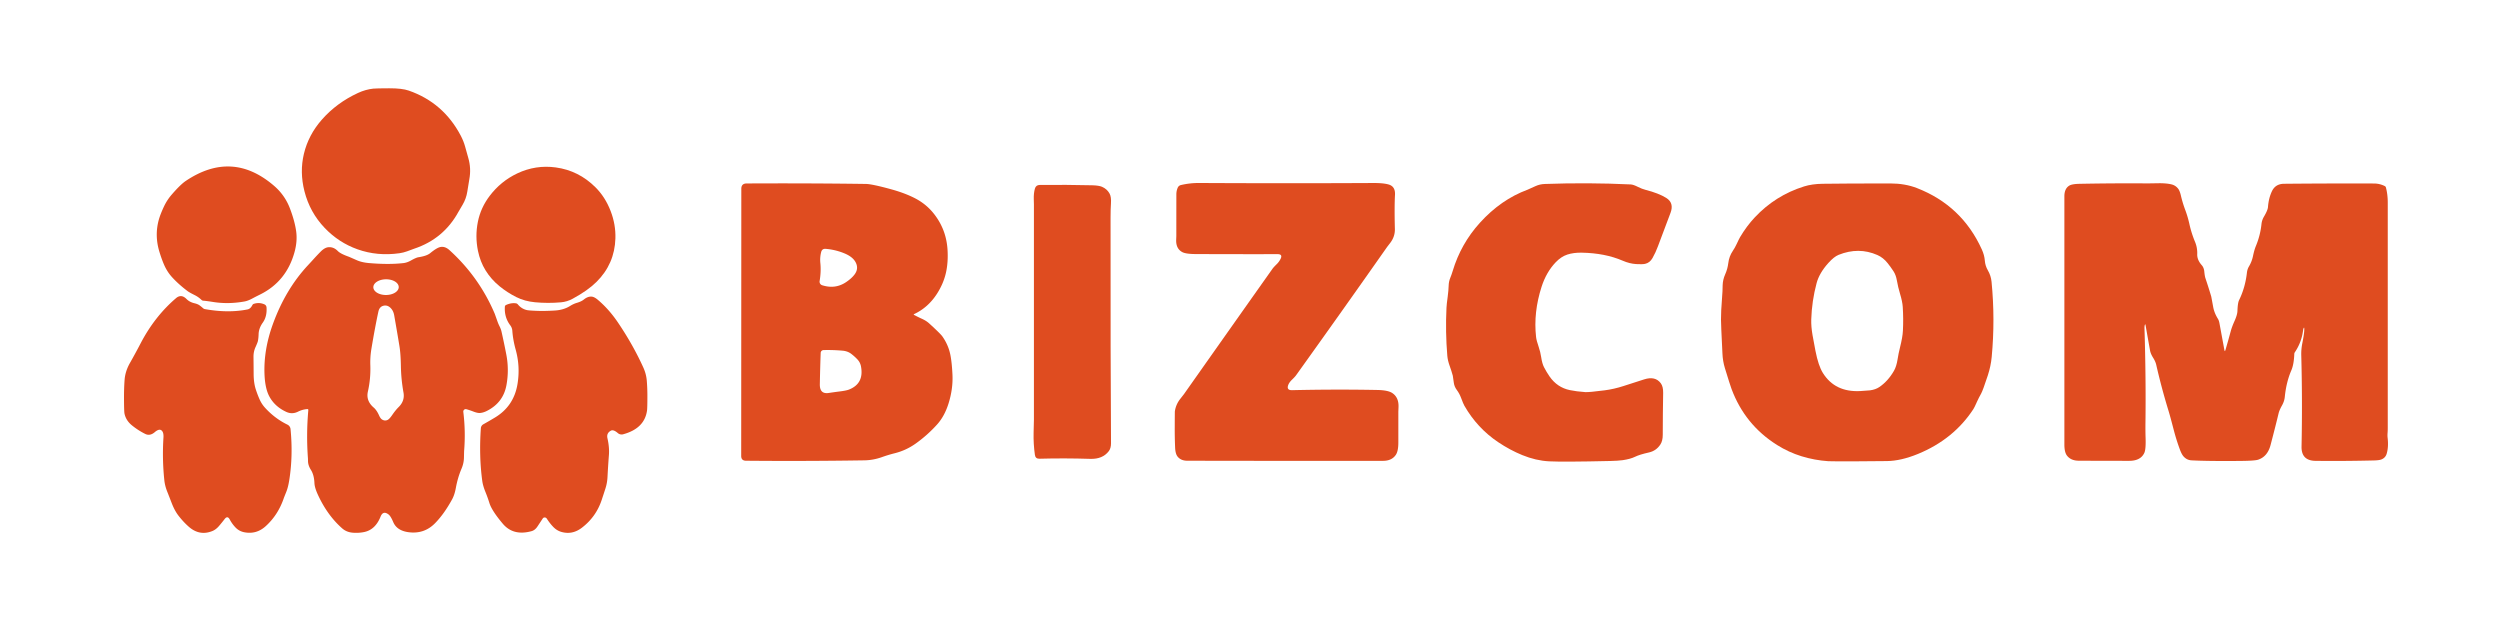 <?xml version="1.0" encoding="UTF-8" standalone="no"?>
<!DOCTYPE svg PUBLIC "-//W3C//DTD SVG 1.1//EN" "http://www.w3.org/Graphics/SVG/1.1/DTD/svg11.dtd">
<svg xmlns="http://www.w3.org/2000/svg" version="1.1" viewBox="0 0 1264 320">
<path fill="#df4c20" d="M 162.74,60.48 Q 170.21,51.99 181.00,47.00 Q 184.84,45.22 188.76,44.81 Q 190.24,44.66 196.73,44.64 Q 203.25,44.61 206.69,45.81 Q 224.17,51.90 232.94,68.56 Q 234.41,71.37 235.16,74.10 Q 236.24,78.04 236.75,79.80 Q 238.32,85.17 237.28,90.69 Q 237.00,92.18 236.27,96.89 Q 235.72,100.42 233.90,103.51 Q 231.86,106.97 231.79,107.10 Q 224.30,120.80 209.39,125.75 Q 209.26,125.79 205.81,127.07 Q 203.97,127.74 202.00,128.03 Q 190.81,129.62 180.79,126.06 Q 171.27,122.68 164.17,115.25 Q 156.65,107.38 153.93,96.69 Q 151.46,86.96 153.65,77.78 Q 155.94,68.21 162.74,60.48 Z"/>
<path fill="#df4c20" d="M 138.68,94.05 Q 144.04,98.70 146.58,105.35 Q 149.04,111.81 149.75,117.00 Q 150.43,121.99 148.89,127.54 Q 144.78,142.36 131.44,148.94 Q 129.09,150.10 127.61,150.90 Q 125.40,152.10 123.64,152.42 Q 115.44,153.90 107.81,152.69 Q 104.36,152.14 102.75,152.03 A 1.39,1.39 69.3 0 1 101.89,151.64 Q 100.36,150.17 98.48,149.23 Q 95.74,147.86 94.89,147.22 Q 90.15,143.66 86.81,139.94 Q 84.51,137.36 83.01,133.97 Q 81.77,131.15 80.62,127.39 Q 78.10,119.20 80.25,111.25 Q 81.02,108.42 82.92,104.37 Q 84.46,101.09 86.94,98.25 Q 91.26,93.29 93.81,91.56 Q 117.40,75.63 138.68,94.05 Z"/>
<path fill="#df4c20" d="M 252.68,144.81 Q 248.35,141.31 245.50,136.70 Q 242.78,132.32 241.65,126.78 Q 240.15,119.41 241.62,112.11 Q 243.04,105.04 247.55,99.08 Q 253.20,91.62 261.54,87.67 Q 270.84,83.27 280.98,84.65 Q 292.58,86.23 301.06,94.69 Q 306.02,99.62 308.75,106.74 Q 311.36,113.52 311.15,120.54 Q 310.76,133.47 301.56,142.56 Q 297.15,146.93 289.51,151.06 Q 286.73,152.57 283.65,152.85 Q 277.05,153.44 270.48,152.82 Q 265.27,152.33 261.03,150.20 Q 256.59,147.97 252.68,144.81 Z"/>
<path fill="#df4c20" d="M 462.19,159.24 Q 464.14,160.29 466.16,161.20 Q 468.30,162.16 469.83,163.55 Q 475.46,168.69 476.44,170.06 Q 479.52,174.42 480.52,179.48 Q 481.28,183.34 481.57,189.50 Q 481.90,196.62 479.56,204.06 Q 477.56,210.42 473.83,214.58 Q 468.95,220.00 463.01,224.24 Q 458.09,227.74 452.33,229.17 Q 449.13,229.97 445.99,231.09 Q 441.53,232.68 437.00,232.75 Q 406.66,233.22 377.16,232.95 Q 374.75,232.92 374.75,230.52 L 374.81,95.46 Q 374.81,92.77 377.50,92.76 Q 408.25,92.59 437.75,93.00 Q 440.95,93.04 450.75,95.75 Q 457.48,97.61 462.51,100.18 Q 468.22,103.10 472.09,107.97 Q 478.43,115.92 479.07,126.23 Q 479.46,132.46 478.31,137.72 Q 477.08,143.31 473.75,148.50 Q 469.26,155.49 462.21,158.79 Q 461.75,159.00 462.19,159.24 ZM 415.19,127.42 Q 414.48,130.17 414.77,133.00 Q 415.21,137.27 414.40,142.11 A 1.89,1.88 -76.6 0 0 415.69,144.22 Q 422.37,146.34 427.86,142.59 Q 430.61,140.72 432.05,138.80 Q 434.26,135.87 432.66,132.72 Q 431.26,129.93 427.15,128.19 Q 422.51,126.22 417.44,125.82 Q 415.65,125.68 415.19,127.42 ZM 414.94,178.42 Q 414.65,186.34 414.51,194.25 Q 414.41,199.36 418.94,198.69 Q 422.17,198.21 424.13,197.97 Q 427.82,197.53 429.26,196.96 Q 436.98,193.90 435.30,185.18 Q 434.91,183.18 433.45,181.65 Q 432.03,180.16 430.39,178.91 Q 428.59,177.54 426.07,177.31 Q 421.19,176.87 416.38,177.00 A 1.47,1.47 -89.6 0 0 414.94,178.42 Z"/>
<path fill="#df4c20" d="M 595.45,94.92 A 2.30,2.29 4.6 0 1 597.04,93.57 Q 601.59,92.50 606.25,92.52 Q 650.25,92.75 694.25,92.53 Q 699.52,92.50 702.19,93.31 Q 705.54,94.33 705.31,98.50 Q 704.97,104.68 705.25,115.75 Q 705.35,119.65 702.84,122.89 Q 701.42,124.73 701.36,124.81 Q 678.51,157.35 655.35,189.66 Q 654.71,190.56 653.25,191.96 Q 651.90,193.26 651.39,194.51 Q 650.27,197.34 653.31,197.27 Q 675.09,196.77 696.29,197.17 Q 701.73,197.27 703.90,198.70 Q 707.30,200.95 707.09,205.85 Q 707.00,208.09 707.00,208.16 Q 707.00,215.95 707.00,223.74 Q 707.00,228.10 705.72,229.98 Q 703.68,233.00 699.25,233.00 Q 649.78,233.05 600.31,232.95 Q 597.10,232.95 595.42,230.89 Q 594.27,229.49 594.14,226.29 Q 593.92,221.16 593.95,216.03 Q 593.98,208.22 594.01,207.98 Q 594.51,204.51 596.75,201.66 Q 598.59,199.31 598.63,199.25 Q 620.98,167.53 643.40,135.85 Q 643.91,135.13 645.53,133.54 Q 646.68,132.42 647.42,130.96 Q 648.69,128.49 645.92,128.50 Q 624.93,128.54 604.52,128.45 Q 599.59,128.43 597.78,127.47 Q 594.50,125.73 594.68,121.19 Q 594.75,119.39 594.75,119.30 Q 594.75,108.78 594.77,98.25 Q 594.77,96.52 595.45,94.92 Z"/>
<path fill="#df4c20" d="M 748.19,112.69 Q 758.86,100.88 772.34,95.91 Q 772.41,95.89 776.38,94.09 Q 778.54,93.11 781.00,93.02 Q 802.76,92.22 824.50,93.25 Q 825.82,93.31 828.25,94.55 Q 830.16,95.51 831.93,95.97 Q 838.62,97.68 842.44,100.06 Q 846.53,102.62 844.60,107.65 Q 841.36,116.07 838.25,124.54 Q 837.12,127.62 835.51,130.47 Q 834.14,132.89 831.73,133.41 Q 830.34,133.70 827.26,133.52 Q 823.95,133.33 820.44,131.81 Q 811.54,127.97 799.75,127.75 Q 795.66,127.67 792.46,128.70 Q 789.31,129.72 786.53,132.64 Q 781.81,137.60 779.44,144.94 Q 775.24,157.95 776.64,170.40 Q 776.85,172.20 777.97,175.44 Q 778.83,177.95 779.22,180.58 Q 779.71,183.84 780.66,185.67 Q 781.90,188.07 783.44,190.31 Q 787.30,195.91 793.75,197.25 Q 796.95,197.92 801.50,198.25 Q 803.29,198.38 811.31,197.35 Q 816.04,196.73 820.87,195.17 Q 826.07,193.50 831.27,191.82 Q 836.92,190.00 839.72,193.81 Q 840.94,195.48 840.89,198.62 Q 840.71,209.22 840.69,219.81 Q 840.69,222.94 839.47,224.76 Q 837.37,227.94 833.75,228.75 Q 828.93,229.83 826.69,230.94 Q 824.35,232.09 820.45,232.66 Q 818.21,232.98 814.02,233.08 Q 790.56,233.62 783.25,233.25 Q 776.53,232.91 769.65,230.09 Q 763.40,227.53 757.47,223.55 Q 746.85,216.42 740.38,205.12 Q 739.86,204.22 738.69,201.09 Q 737.92,199.00 736.57,197.18 Q 735.34,195.54 735.06,193.59 Q 734.54,190.01 734.54,189.98 Q 733.84,187.44 732.94,184.96 Q 731.96,182.24 731.76,179.88 Q 730.75,167.77 731.34,155.63 Q 731.42,153.83 731.97,149.90 Q 732.36,147.03 732.46,144.13 Q 732.53,142.29 733.24,140.54 Q 733.95,138.80 734.49,137.00 Q 738.60,123.30 748.19,112.69 Z"/>
<path fill="#df4c20" d="M 887.19,109.94 Q 897.61,98.81 912.13,94.26 Q 916.17,92.99 921.53,92.92 Q 933.20,92.75 955.75,92.75 Q 963.20,92.75 969.26,95.11 Q 991.95,103.95 1002.00,126.10 Q 1003.32,129.00 1003.53,131.78 Q 1003.73,134.40 1005.06,136.68 Q 1006.63,139.38 1006.93,142.48 Q 1008.79,161.48 1007.01,180.45 Q 1006.57,185.12 1005.02,189.86 Q 1002.56,197.36 1001.69,198.94 Q 1000.39,201.29 999.68,202.87 Q 998.29,206.00 997.77,206.80 Q 987.81,222.07 969.75,229.50 Q 961.14,233.04 954.00,233.12 Q 946.58,233.21 939.16,233.24 Q 925.84,233.29 924.35,233.18 Q 917.45,232.71 910.85,230.68 Q 904.35,228.68 898.47,224.98 Q 882.26,214.79 875.50,196.75 Q 874.77,194.82 872.13,186.20 Q 871.01,182.56 870.86,178.65 Q 870.63,172.62 870.29,166.59 Q 870.00,161.37 870.25,156.89 Q 870.51,152.05 870.89,147.22 Q 870.89,147.13 870.97,144.29 Q 871.05,141.41 872.24,138.74 Q 873.47,135.98 873.83,132.98 Q 874.23,129.64 876.11,126.84 Q 877.22,125.19 878.05,123.39 Q 879.31,120.67 879.80,119.86 Q 883.12,114.28 887.19,109.94 ZM 924.44,132.94 Q 919.85,138.03 918.48,143.13 Q 916.06,152.18 915.77,161.49 Q 915.66,165.11 916.42,169.45 Q 917.11,173.39 917.88,177.31 Q 919.35,184.90 921.66,188.59 Q 927.80,198.39 940.54,197.72 Q 944.15,197.53 945.47,197.36 Q 948.27,196.99 950.19,195.69 Q 954.59,192.70 957.60,187.46 Q 958.84,185.30 959.41,181.72 Q 959.88,178.69 960.63,175.72 Q 961.96,170.42 962.11,167.25 Q 962.42,161.21 962.03,155.17 Q 961.85,152.44 960.65,148.50 Q 959.65,145.20 959.06,141.80 Q 958.58,139.05 957.37,137.18 Q 956.00,135.08 954.44,133.11 Q 952.19,130.25 949.21,128.94 Q 939.72,124.77 929.58,128.86 Q 927.29,129.78 924.44,132.94 Z"/>
<path fill="#df4c20" d="M 1084.45,164.24 Q 1084.22,164.86 1084.25,166.00 Q 1085.02,191.44 1084.75,213.25 Q 1084.69,217.74 1084.81,221.41 Q 1085.00,227.16 1084.17,228.97 Q 1082.32,233.00 1076.50,233.00 Q 1063.75,233.00 1051.00,232.94 Q 1047.07,232.92 1045.09,230.39 Q 1043.75,228.68 1043.75,224.77 Q 1043.75,162.01 1043.75,99.25 Q 1043.75,95.36 1046.24,93.85 Q 1047.60,93.02 1051.42,92.94 Q 1068.66,92.60 1085.90,92.73 Q 1086.03,92.73 1091.09,92.65 Q 1095.32,92.58 1098.00,93.25 Q 1099.95,93.74 1101.26,95.39 Q 1102.09,96.45 1102.65,98.84 Q 1103.51,102.54 1104.83,106.07 Q 1106.12,109.49 1106.93,113.14 Q 1107.95,117.80 1109.79,122.23 Q 1111.04,125.24 1110.92,128.50 Q 1110.82,131.39 1113.19,134.06 Q 1114.30,135.31 1114.49,137.30 Q 1114.72,139.63 1115.05,140.60 Q 1116.60,145.21 1117.99,149.87 Q 1118.05,150.07 1118.99,155.23 Q 1119.55,158.26 1121.39,161.21 Q 1121.90,162.03 1122.15,163.39 L 1124.65,176.94 Q 1124.86,178.05 1125.19,176.95 Q 1126.59,172.19 1127.88,167.40 Q 1128.44,165.30 1129.73,162.42 Q 1131.18,159.19 1131.25,157.25 Q 1131.39,153.17 1132.07,151.78 Q 1135.21,145.37 1136.05,137.81 Q 1136.24,136.12 1137.11,134.65 Q 1138.55,132.23 1139.14,129.35 Q 1139.77,126.33 1140.59,124.36 Q 1142.79,119.07 1143.40,113.34 Q 1143.61,111.31 1144.63,109.59 Q 1146.57,106.30 1146.69,104.69 Q 1147.02,100.21 1148.69,96.69 Q 1150.45,92.96 1154.81,92.92 Q 1177.53,92.70 1200.25,92.78 Q 1203.18,92.79 1205.74,94.08 A 1.13,1.08 -85.0 0 1 1206.32,94.80 Q 1207.25,98.26 1207.25,102.50 Q 1207.25,159.37 1207.25,216.25 Q 1207.25,217.74 1207.17,218.75 Q 1207.05,220.22 1207.17,221.25 Q 1207.74,225.96 1206.69,229.44 Q 1206.07,231.48 1204.03,232.30 Q 1202.95,232.73 1200.40,232.80 Q 1185.58,233.17 1170.75,233.01 Q 1163.51,232.93 1163.66,225.75 Q 1164.13,202.69 1163.52,179.62 Q 1163.44,176.65 1164.05,173.56 Q 1164.87,169.36 1165.00,167.50 Q 1165.19,164.70 1164.63,166.15 Q 1164.51,166.45 1164.46,166.87 Q 1163.72,173.01 1160.28,178.09 A 1.68,1.66 63.1 0 0 1159.99,179.00 Q 1159.80,184.23 1158.50,187.25 Q 1155.94,193.18 1155.19,200.69 Q 1154.97,202.87 1153.80,204.96 Q 1152.43,207.41 1152.06,208.97 Q 1150.63,214.98 1148.00,225.00 Q 1146.46,230.88 1141.65,232.44 Q 1139.99,232.98 1132.79,233.05 Q 1116.06,233.20 1108.00,232.75 Q 1105.78,232.63 1104.16,230.94 Q 1103.12,229.87 1102.20,227.41 Q 1100.40,222.57 1099.10,217.58 Q 1097.27,210.53 1096.39,207.65 Q 1092.86,196.16 1090.19,184.43 Q 1089.81,182.77 1088.62,180.88 Q 1087.36,178.87 1087.06,177.19 Q 1085.91,170.75 1084.77,164.31 Q 1084.66,163.66 1084.45,164.24 Z"/>
<path fill="#df4c20" d="M 523.24,95.39 Q 523.76,93.53 525.69,93.51 Q 539.30,93.37 552.23,93.68 Q 555.58,93.77 557.15,94.43 Q 559.71,95.52 561.02,97.91 Q 561.92,99.57 561.70,102.89 Q 561.50,105.87 561.50,110.00 Q 561.45,184.45 561.73,224.07 Q 561.75,226.60 560.60,228.11 Q 557.47,232.20 551.25,232.00 Q 538.16,231.58 525.52,231.93 Q 523.53,231.98 523.25,230.02 Q 522.45,224.42 522.59,218.77 Q 522.75,212.28 522.75,212.23 Q 522.75,157.78 522.75,103.33 Q 522.75,103.28 522.68,100.66 Q 522.59,97.74 523.24,95.39 Z"/>
<path fill="#df4c20" d="M 155.44,206.83 Q 152.94,207.00 150.67,208.14 Q 147.71,209.62 144.72,208.24 Q 138.84,205.52 136.10,200.29 Q 134.04,196.36 133.74,189.40 Q 133.22,176.98 137.94,163.94 Q 144.27,146.43 155.60,134.22 Q 157.67,131.99 158.82,130.71 Q 160.43,128.94 162.11,127.24 Q 164.21,125.12 166.10,124.99 Q 168.71,124.79 170.81,126.94 Q 172.17,128.32 176.36,129.80 Q 176.44,129.82 180.46,131.59 Q 182.97,132.69 186.50,133.00 Q 196.53,133.87 203.96,133.02 Q 205.81,132.81 207.77,131.71 Q 210.38,130.24 211.56,130.06 Q 215.76,129.42 217.50,128.00 Q 220.52,125.53 222.25,125.00 Q 224.78,124.23 227.28,126.49 Q 242.27,140.10 250.15,158.66 Q 250.22,158.83 251.52,162.52 Q 251.98,163.82 252.60,165.04 Q 253.29,166.43 253.55,167.59 Q 254.86,173.40 255.99,179.25 Q 257.48,186.99 256.05,194.76 Q 254.41,203.66 246.06,207.81 Q 244.35,208.66 242.72,208.80 Q 241.49,208.91 239.41,208.11 Q 237.50,207.37 235.80,206.90 A 1.23,1.23 4.1 0 0 234.25,208.24 Q 235.47,218.11 234.66,228.00 Q 234.65,228.09 234.57,231.49 Q 234.51,234.26 233.31,237.06 Q 231.41,241.54 230.46,246.78 Q 229.84,250.15 228.62,252.41 Q 224.60,259.80 220.00,264.50 Q 214.39,270.24 206.28,269.04 Q 200.61,268.20 198.81,263.94 Q 197.55,260.95 196.45,260.11 Q 193.70,258.00 192.41,261.22 Q 189.76,267.87 184.05,269.01 Q 181.34,269.56 178.44,269.34 Q 175.25,269.10 173.06,267.19 Q 165.51,260.58 160.69,250.06 Q 159.08,246.56 158.98,244.25 Q 158.81,240.13 157.19,237.56 Q 155.77,235.31 155.73,233.17 Q 155.70,231.90 155.70,231.82 Q 154.79,219.56 155.89,207.31 A 0.44,0.43 -88.8 0 0 155.44,206.83 ZM 201.6,145.135 A 6.42,3.97 -0.4 0 0 195.152,141.21 A 6.42,3.97 -0.4 0 0 188.76,145.225 A 6.42,3.97 -0.4 0 0 195.208,149.15 A 6.42,3.97 -0.4 0 0 201.6,145.135 ZM 188.94,206.06 Q 190.48,207.39 191.70,210.12 Q 192.36,211.61 193.19,212.12 Q 194.56,212.96 195.94,212.33 Q 196.88,211.89 198.25,209.90 Q 199.98,207.37 201.56,205.81 Q 204.75,202.66 204.01,198.50 Q 202.80,191.79 202.69,185.00 Q 202.58,178.79 201.97,175.07 Q 201.05,169.40 199.31,159.44 Q 198.87,156.92 197.25,155.48 Q 195.76,154.16 193.95,154.57 Q 191.86,155.04 191.31,157.56 Q 189.61,165.39 187.77,176.46 Q 187.09,180.58 187.24,184.75 Q 187.47,191.46 186.00,198.00 Q 184.96,202.64 188.94,206.06 Z"/>
<path fill="#df4c20" d="M 145.33,214.70 A 2.81,2.81 10.2 0 1 146.90,216.96 Q 148.21,230.43 146.25,242.75 Q 145.67,246.38 144.79,248.57 Q 143.59,251.57 143.56,251.66 Q 140.66,260.32 134.31,266.06 Q 129.63,270.30 123.51,269.11 Q 120.95,268.61 119.15,266.77 Q 117.43,265.01 116.15,262.64 Q 115.02,260.55 113.57,262.44 Q 112.14,264.30 110.78,265.89 Q 109.17,267.78 107.31,268.52 Q 100.87,271.09 95.44,266.31 Q 92.74,263.94 90.27,260.76 Q 88.27,258.19 86.73,254.15 Q 85.66,251.36 84.56,248.59 Q 83.39,245.65 83.09,242.85 Q 81.96,232.10 82.64,221.31 Q 82.77,219.28 82.21,218.29 Q 80.99,216.16 78.25,218.50 Q 75.81,220.58 73.43,219.39 Q 69.81,217.59 66.68,215.04 Q 63.67,212.59 62.94,209.09 Q 62.74,208.09 62.70,202.38 Q 62.66,196.43 63.00,192.00 Q 63.33,187.69 65.71,183.50 Q 68.48,178.62 71.08,173.63 Q 78.20,159.98 89.00,150.75 Q 91.64,148.49 94.31,151.19 Q 95.85,152.74 98.29,153.32 Q 99.98,153.72 100.86,154.36 Q 101.82,155.06 102.70,155.85 A 1.86,1.71 69.2 0 0 103.56,156.28 Q 115.41,158.41 125.19,156.44 Q 126.63,156.15 127.60,154.26 A 1.32,1.10 -82.2 0 1 128.28,153.64 Q 131.05,152.72 133.68,153.88 A 1.81,1.80 -80.1 0 1 134.76,155.42 Q 135.07,160.02 132.87,163.11 Q 130.83,165.97 130.75,169.00 Q 130.70,170.87 130.41,172.37 Q 130.27,173.12 129.20,175.48 Q 128.13,177.83 128.17,180.50 Q 128.22,184.77 128.24,189.03 Q 128.26,193.54 129.31,196.82 Q 130.12,199.35 131.19,201.79 Q 132.27,204.27 134.04,206.20 Q 138.98,211.61 145.33,214.70 Z"/>
<path fill="#df4c20" d="M 308.90,217.73 Q 306.53,218.99 307.13,221.61 Q 308.16,226.17 307.87,229.99 Q 307.44,235.61 307.15,241.24 Q 306.99,244.31 306.07,247.11 Q 305.15,249.97 304.20,252.82 Q 301.37,261.30 294.27,266.77 Q 289.29,270.61 283.63,268.87 Q 281.35,268.17 279.53,266.20 Q 277.88,264.44 276.48,262.24 A 1.27,1.19 46.0 0 0 274.42,262.14 L 271.74,266.19 Q 270.49,268.08 268.73,268.56 Q 259.52,271.09 254.21,264.79 Q 248.65,258.21 247.44,254.31 Q 246.55,251.47 245.43,248.71 Q 244.16,245.61 243.82,243.07 Q 242.14,230.55 243.12,216.50 A 2.46,2.45 77.2 0 1 244.36,214.53 Q 247.27,212.90 250.17,211.16 Q 259.76,205.43 261.63,194.27 Q 263.12,185.40 260.72,176.76 Q 259.36,171.84 259.03,167.24 A 5.07,5.05 -65.6 0 0 258.01,164.51 Q 254.91,160.42 255.26,155.06 A 1.05,1.02 -10.8 0 1 255.87,154.19 Q 258.61,152.96 261.01,153.39 A 1.58,1.22 69.7 0 1 261.81,153.89 Q 263.69,156.17 266.41,156.78 Q 267.44,157.01 271.60,157.17 Q 275.30,157.31 280.50,157.00 Q 284.97,156.74 288.25,154.69 Q 289.99,153.61 291.69,153.11 Q 293.94,152.45 295.19,151.44 Q 297.02,149.95 298.86,149.95 Q 300.31,149.95 302.14,151.48 Q 307.85,156.27 312.44,163.06 Q 320.07,174.36 325.24,185.76 Q 326.76,189.10 327.03,192.64 Q 327.32,196.34 327.32,200.05 Q 327.32,206.09 327.15,207.45 Q 325.95,216.62 315.04,219.58 A 2.92,2.91 57.9 0 1 312.38,218.97 Q 310.16,217.07 308.90,217.73 Z"/>
</svg>
